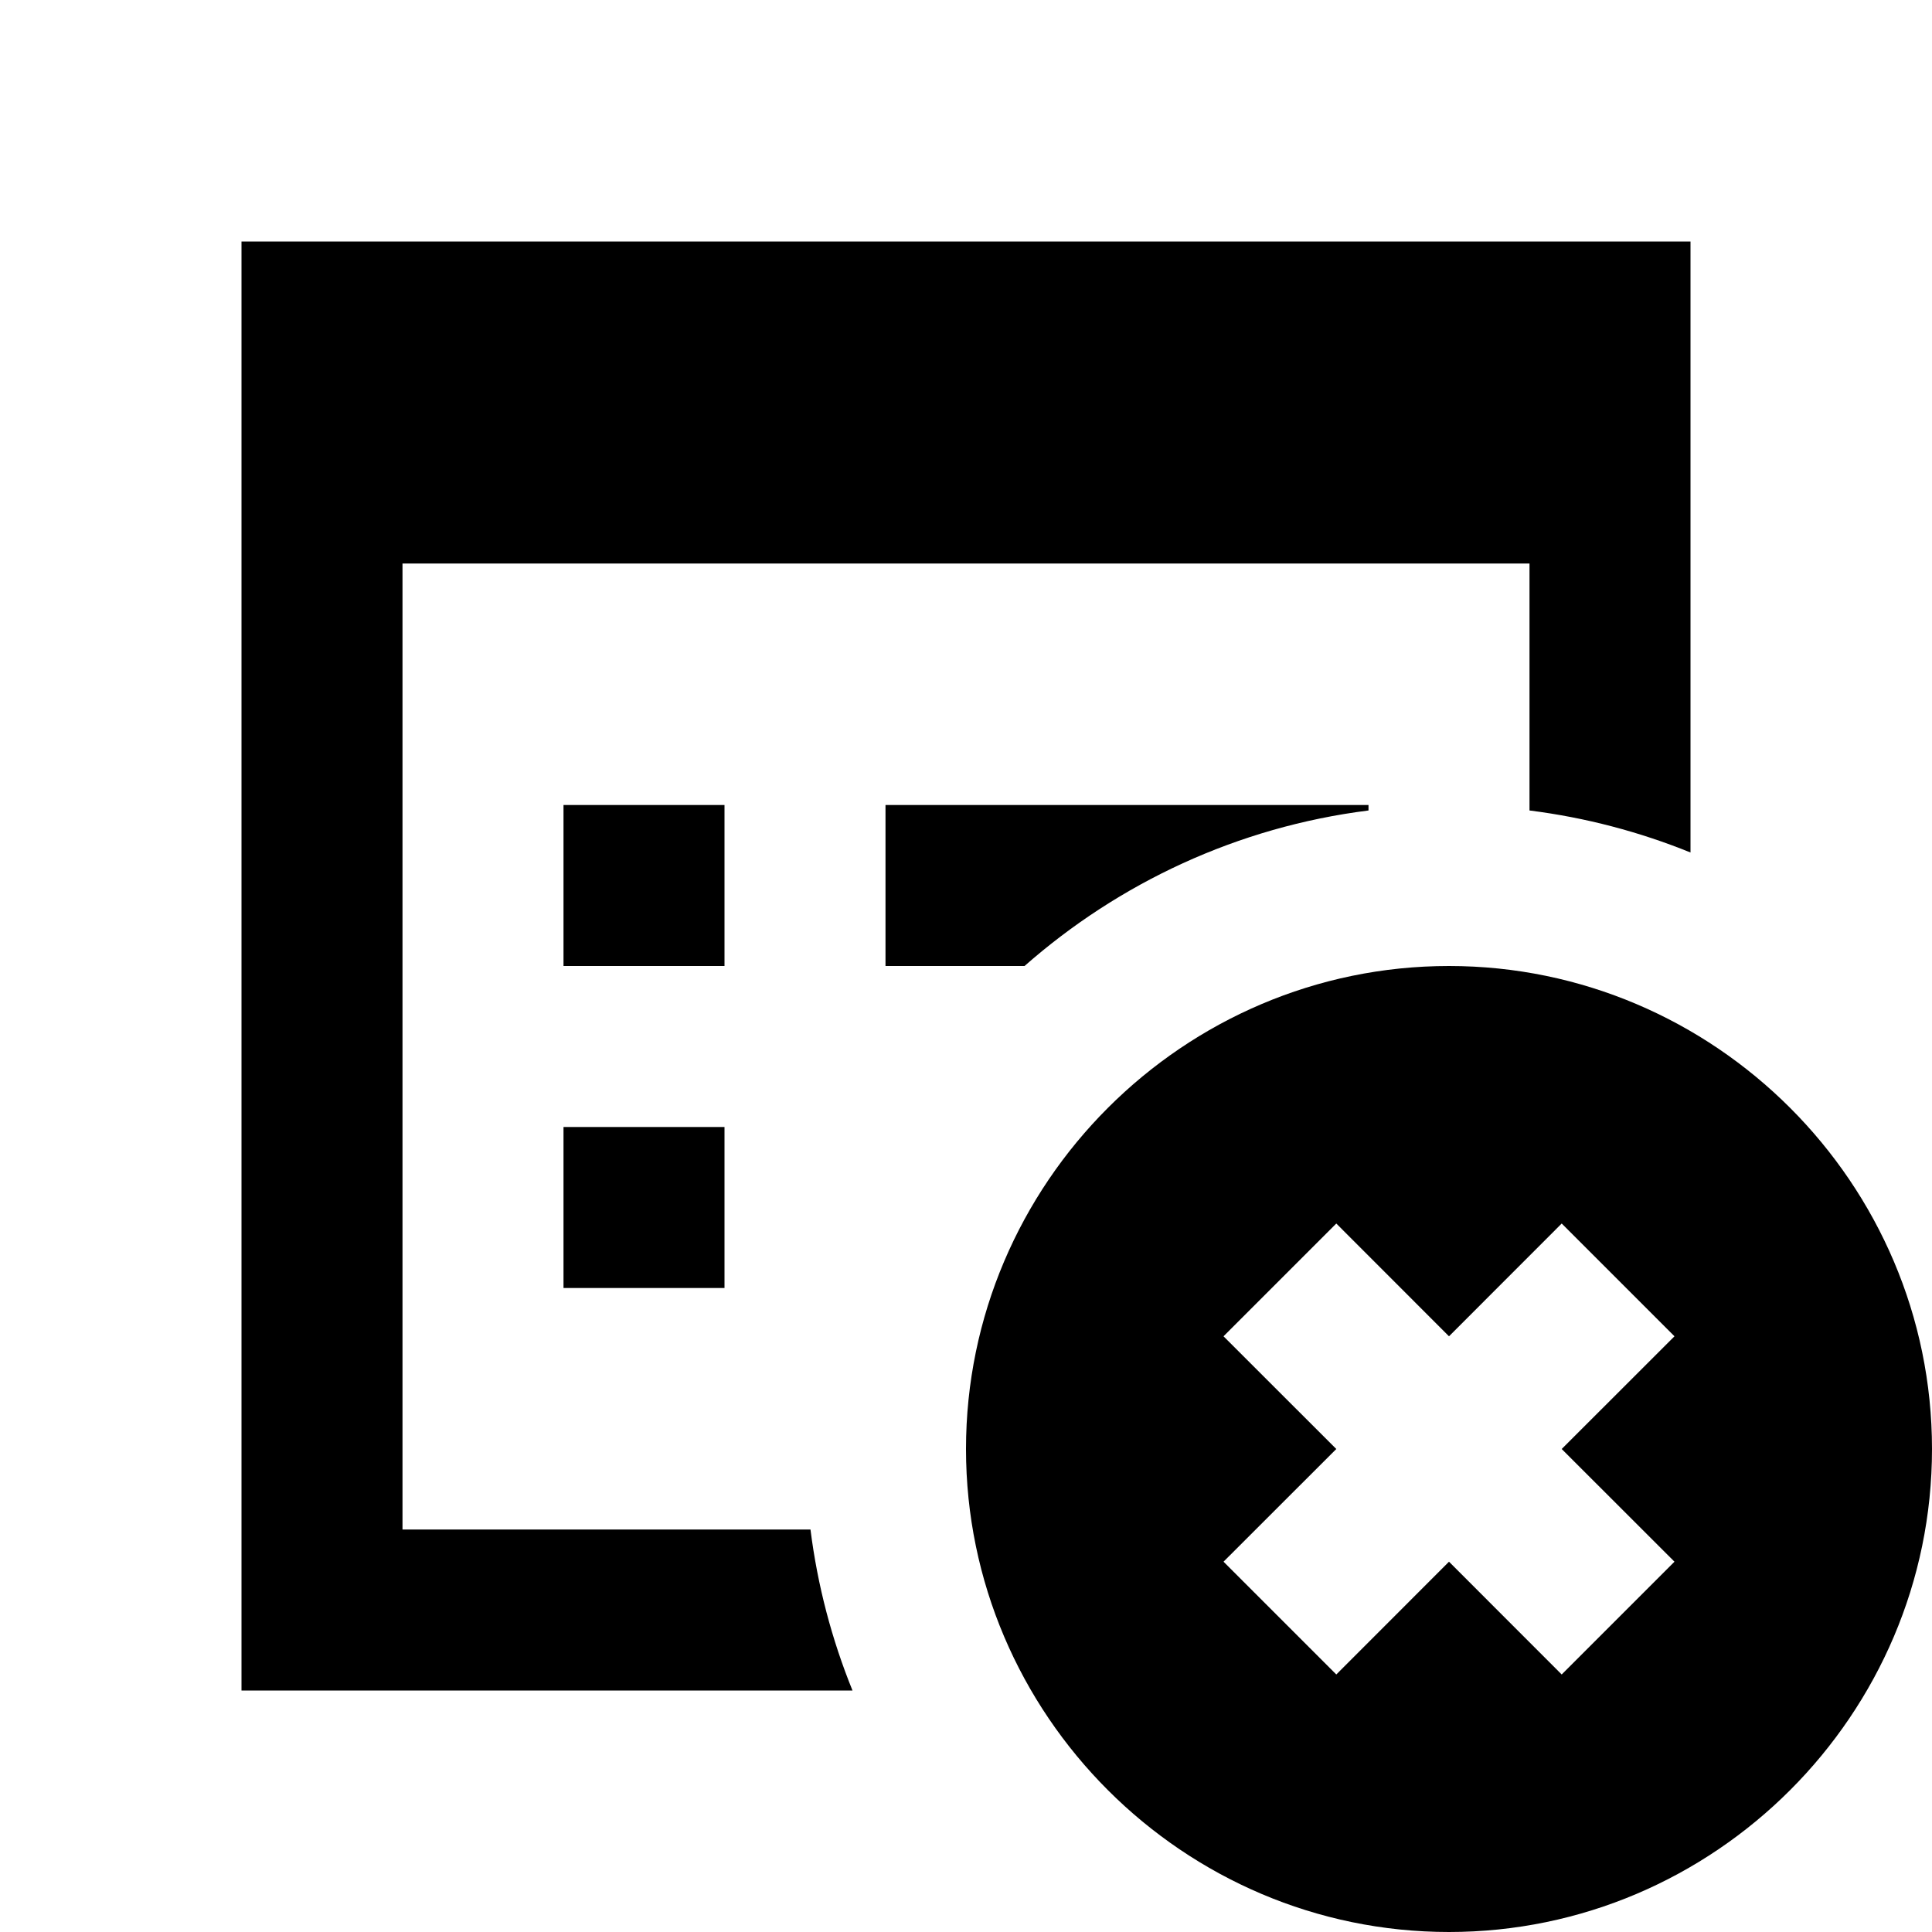<?xml version="1.0"?>
<svg xmlns="http://www.w3.org/2000/svg" viewBox="0 0 24 24">
    <path d="M 3 3 L 3 7 L 3 21 L 10.59 21 C 10.334 20.369 10.156 19.698 10.068 19 L 5 19 L 5 7 L 19 7 L 19 10.068 C 19.698 10.156 20.369 10.334 21 10.59 L 21 6 L 21 3 L 3 3 z M 7 10 L 7 12 L 9 12 L 9 10 L 7 10 z M 11 10 L 11 12 L 12.727 12 C 13.9 10.968 15.373 10.273 17 10.068 L 17 10 L 11 10 z M 18 12 C 14.7 12 12 14.7 12 18 C 12 21.3 14.7 24 18 24 C 21.3 24 24 21.3 24 18 C 24 14.7 21.3 12 18 12 z M 7 14 L 7 16 L 9 16 L 9 14 L 7 14 z M 16.6 15.199 L 18 16.6 L 19.4 15.199 L 20.801 16.6 L 19.4 18 L 20.801 19.4 L 19.4 20.801 L 18 19.4 L 16.6 20.801 L 15.199 19.4 L 16.6 18 L 15.199 16.6 L 16.6 15.199 z"/>
</svg>
